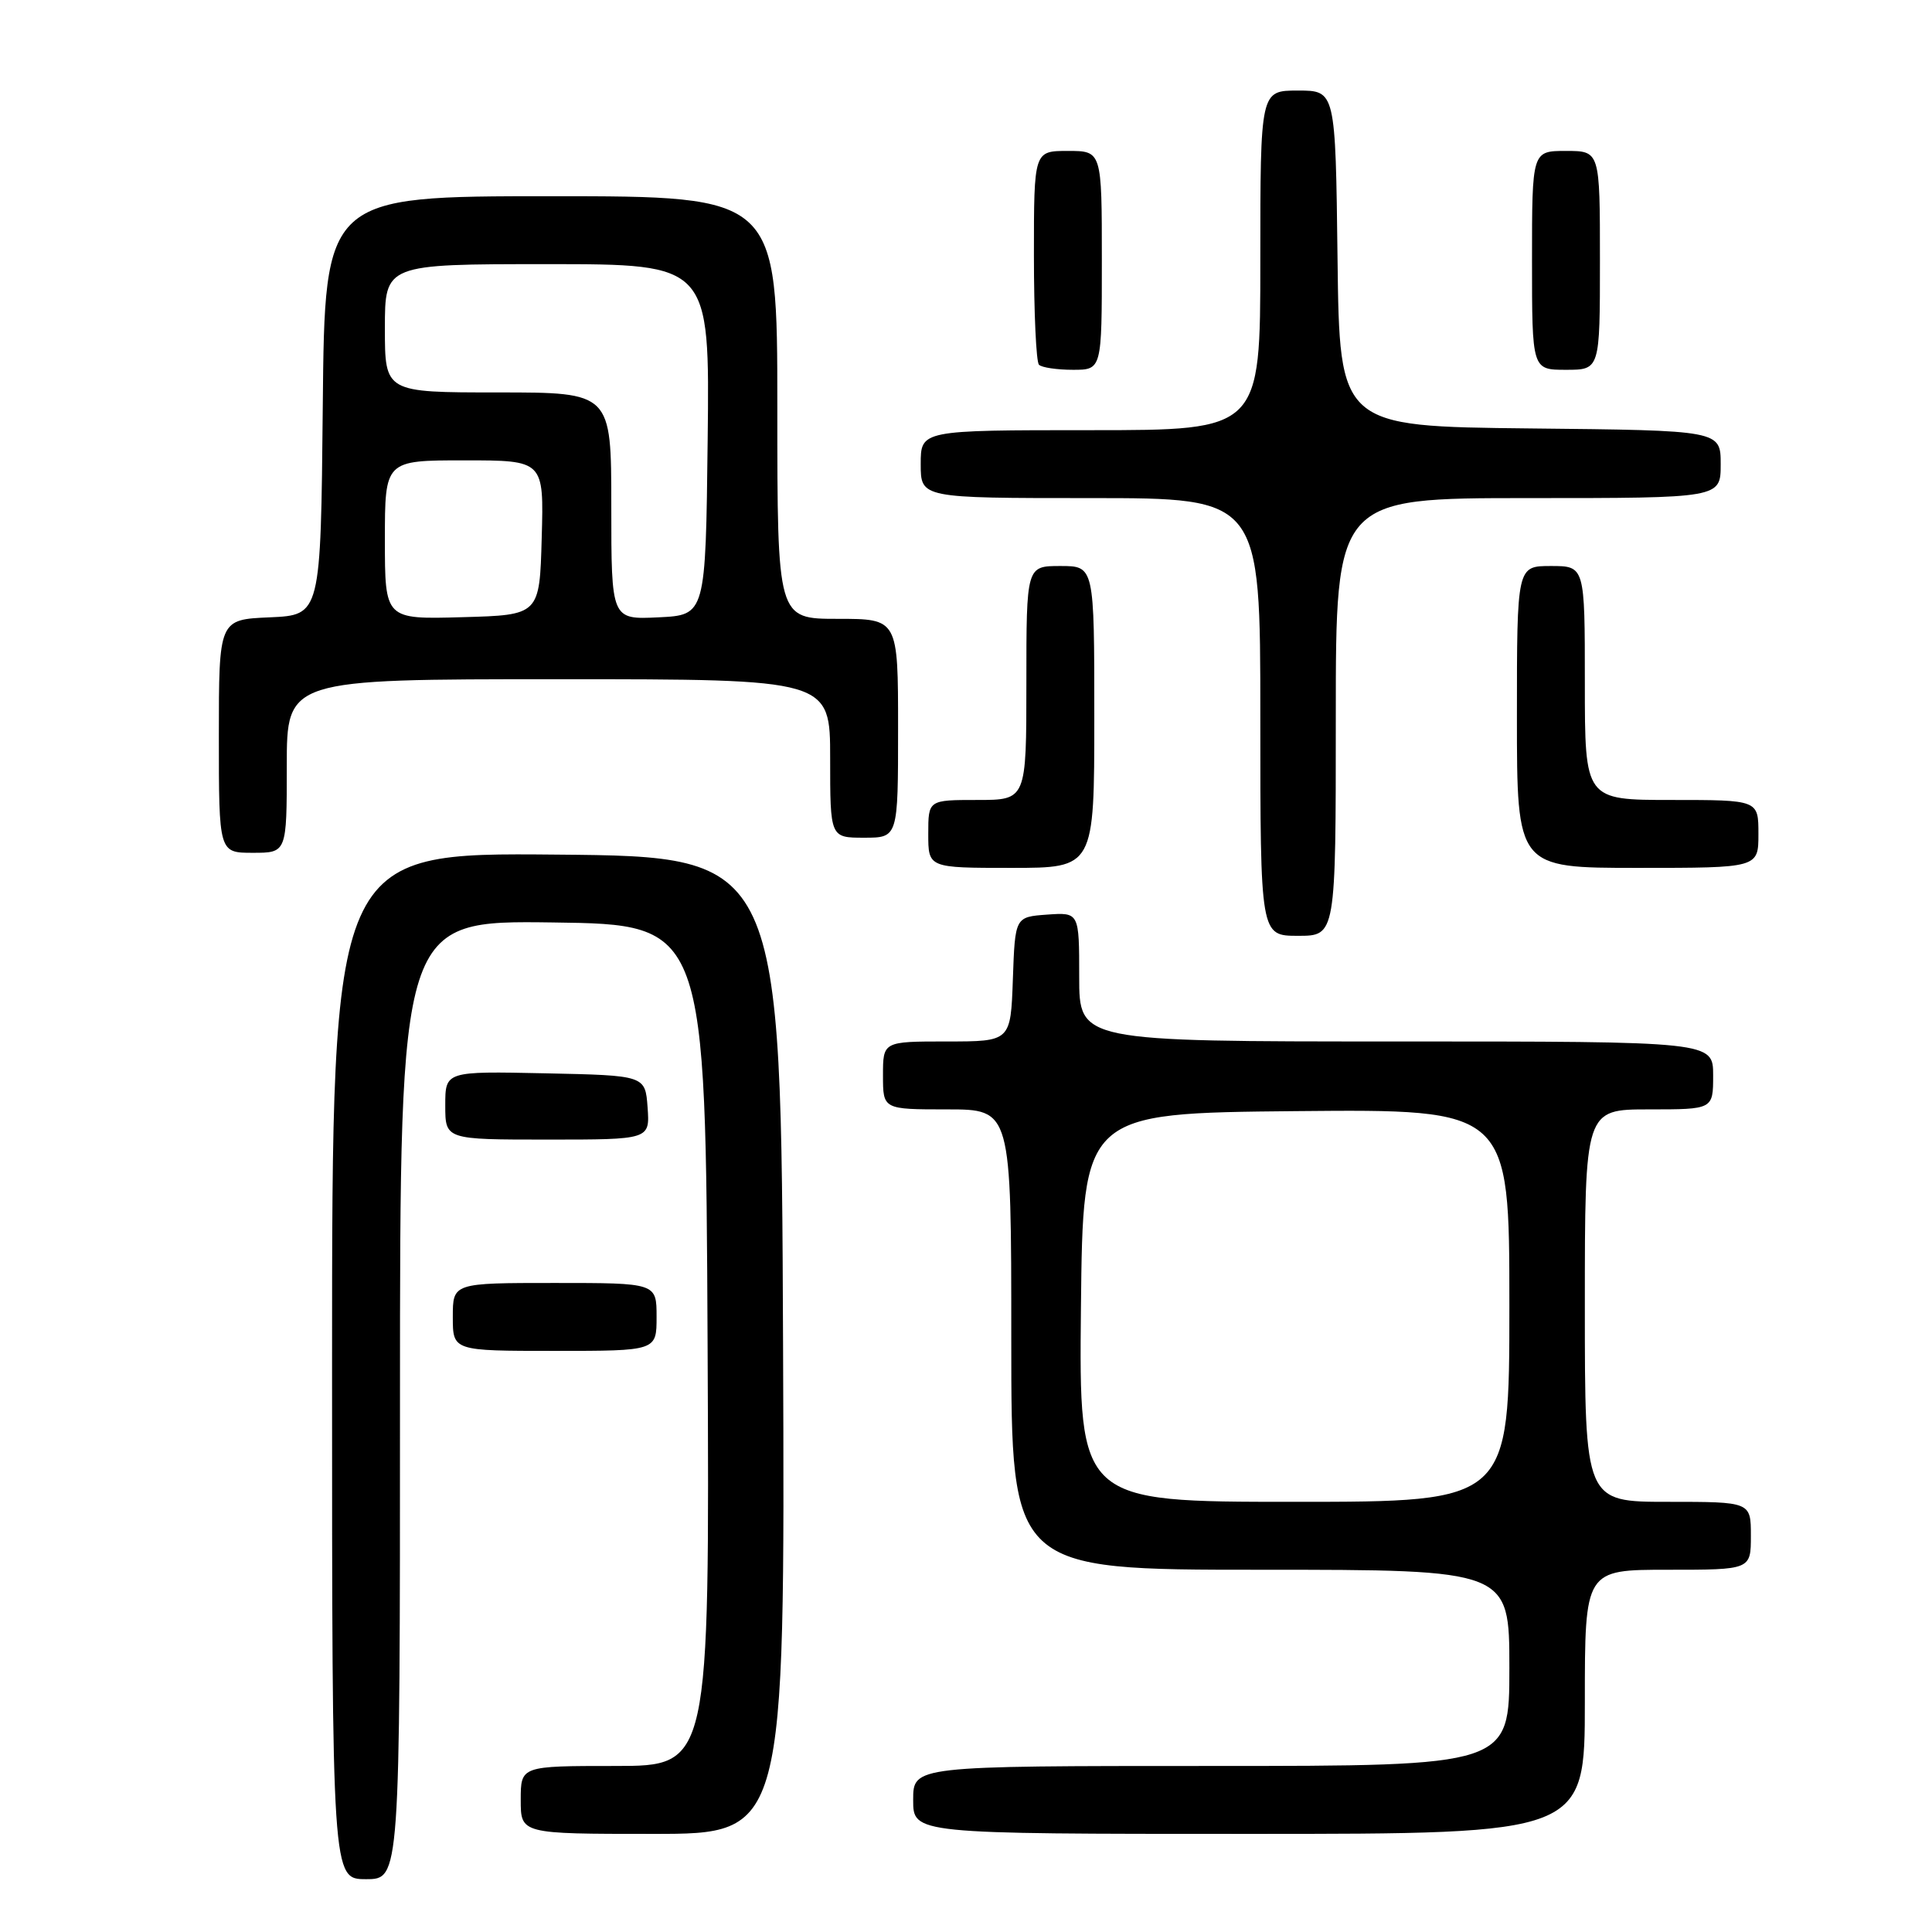 <?xml version="1.0" encoding="UTF-8" standalone="no"?>
<!DOCTYPE svg PUBLIC "-//W3C//DTD SVG 1.1//EN" "http://www.w3.org/Graphics/SVG/1.1/DTD/svg11.dtd" >
<svg xmlns="http://www.w3.org/2000/svg" xmlns:xlink="http://www.w3.org/1999/xlink" version="1.1" viewBox="0 0 256 256">
 <g >
 <path fill="currentColor"
d=" M 53.00 185.48 C 53.00 121.96 53.00 121.96 73.25 122.23 C 93.50 122.50 93.50 122.50 93.76 178.25 C 94.02 234.00 94.02 234.00 81.51 234.00 C 69.00 234.00 69.00 234.00 69.00 238.50 C 69.00 243.00 69.00 243.00 86.51 243.00 C 104.01 243.00 104.01 243.00 103.76 178.25 C 103.50 113.50 103.50 113.50 73.75 113.24 C 44.00 112.97 44.00 112.97 44.00 180.99 C 44.00 249.00 44.00 249.00 48.50 249.00 C 53.00 249.00 53.00 249.00 53.00 185.48 Z  M 210.00 225.50 C 210.00 208.00 210.00 208.00 221.00 208.00 C 232.00 208.00 232.00 208.00 232.00 203.50 C 232.00 199.00 232.00 199.00 221.00 199.00 C 210.00 199.00 210.00 199.00 210.00 173.00 C 210.00 147.00 210.00 147.00 218.50 147.00 C 227.00 147.00 227.00 147.00 227.00 142.50 C 227.00 138.00 227.00 138.00 185.00 138.00 C 143.00 138.00 143.00 138.00 143.00 129.44 C 143.00 120.89 143.00 120.89 138.75 121.19 C 134.50 121.50 134.50 121.50 134.21 129.75 C 133.92 138.00 133.92 138.00 125.46 138.00 C 117.00 138.00 117.00 138.00 117.00 142.50 C 117.00 147.00 117.00 147.00 125.50 147.00 C 134.00 147.00 134.00 147.00 134.00 177.50 C 134.00 208.00 134.00 208.00 167.00 208.00 C 200.00 208.00 200.00 208.00 200.00 221.00 C 200.00 234.00 200.00 234.00 160.50 234.00 C 121.00 234.00 121.00 234.00 121.00 238.50 C 121.00 243.00 121.00 243.00 165.50 243.00 C 210.00 243.00 210.00 243.00 210.00 225.50 Z  M 87.00 174.50 C 87.00 170.00 87.00 170.00 73.50 170.00 C 60.00 170.00 60.00 170.00 60.00 174.50 C 60.00 179.00 60.00 179.00 73.50 179.00 C 87.00 179.00 87.00 179.00 87.00 174.50 Z  M 85.81 146.75 C 85.50 142.50 85.50 142.50 72.25 142.22 C 59.00 141.94 59.00 141.94 59.00 146.47 C 59.00 151.00 59.00 151.00 72.56 151.00 C 86.11 151.00 86.11 151.00 85.81 146.75 Z  M 177.00 95.00 C 177.00 66.00 177.00 66.00 202.50 66.00 C 228.00 66.00 228.00 66.00 228.00 61.52 C 228.00 57.03 228.00 57.03 202.75 56.77 C 177.50 56.50 177.50 56.50 177.23 34.25 C 176.96 12.00 176.96 12.00 171.98 12.00 C 167.00 12.00 167.00 12.00 167.00 34.50 C 167.00 57.00 167.00 57.00 144.50 57.00 C 122.00 57.00 122.00 57.00 122.00 61.50 C 122.00 66.00 122.00 66.00 144.50 66.00 C 167.00 66.00 167.00 66.00 167.00 95.00 C 167.00 124.00 167.00 124.00 172.00 124.00 C 177.00 124.00 177.00 124.00 177.00 95.00 Z  M 145.00 95.00 C 145.00 75.00 145.00 75.00 140.50 75.00 C 136.00 75.00 136.00 75.00 136.00 90.50 C 136.00 106.00 136.00 106.00 129.50 106.00 C 123.00 106.00 123.00 106.00 123.00 110.50 C 123.00 115.00 123.00 115.00 134.00 115.00 C 145.00 115.00 145.00 115.00 145.00 95.00 Z  M 233.00 110.50 C 233.00 106.00 233.00 106.00 221.50 106.00 C 210.00 106.00 210.00 106.00 210.00 90.50 C 210.00 75.00 210.00 75.00 205.50 75.00 C 201.00 75.00 201.00 75.00 201.00 95.00 C 201.00 115.00 201.00 115.00 217.00 115.00 C 233.00 115.00 233.00 115.00 233.00 110.50 Z  M 38.00 101.50 C 38.00 90.00 38.00 90.00 74.00 90.00 C 110.00 90.00 110.00 90.00 110.00 100.50 C 110.00 111.00 110.00 111.00 114.50 111.00 C 119.00 111.00 119.00 111.00 119.00 96.50 C 119.00 82.00 119.00 82.00 111.00 82.00 C 103.00 82.00 103.00 82.00 103.00 54.00 C 103.00 26.00 103.00 26.00 73.02 26.00 C 43.03 26.00 43.03 26.00 42.77 53.75 C 42.50 81.50 42.50 81.50 35.75 81.80 C 29.00 82.09 29.00 82.09 29.00 97.55 C 29.00 113.00 29.00 113.00 33.50 113.00 C 38.00 113.00 38.00 113.00 38.00 101.50 Z  M 146.00 34.50 C 146.00 20.00 146.00 20.00 141.50 20.00 C 137.00 20.00 137.00 20.00 137.00 33.83 C 137.00 41.44 137.30 47.97 137.67 48.33 C 138.03 48.70 140.06 49.00 142.17 49.00 C 146.00 49.00 146.00 49.00 146.00 34.50 Z  M 212.00 34.50 C 212.00 20.00 212.00 20.00 207.50 20.00 C 203.00 20.00 203.00 20.00 203.00 34.50 C 203.00 49.00 203.00 49.00 207.50 49.00 C 212.00 49.00 212.00 49.00 212.00 34.50 Z  M 143.23 173.25 C 143.50 147.50 143.50 147.50 171.75 147.23 C 200.00 146.97 200.00 146.97 200.00 172.98 C 200.00 199.00 200.00 199.00 171.48 199.00 C 142.97 199.00 142.97 199.00 143.23 173.25 Z  M 51.00 71.53 C 51.00 61.00 51.00 61.00 61.53 61.00 C 72.07 61.00 72.07 61.00 71.78 71.25 C 71.50 81.50 71.50 81.50 61.25 81.78 C 51.00 82.07 51.00 82.07 51.00 71.53 Z  M 81.00 67.05 C 81.00 52.00 81.00 52.00 66.00 52.00 C 51.00 52.00 51.00 52.00 51.00 43.50 C 51.00 35.00 51.00 35.00 72.52 35.00 C 94.04 35.00 94.04 35.00 93.77 58.25 C 93.50 81.50 93.50 81.50 87.25 81.80 C 81.00 82.10 81.00 82.10 81.00 67.05 Z "/>
</g>
</svg>